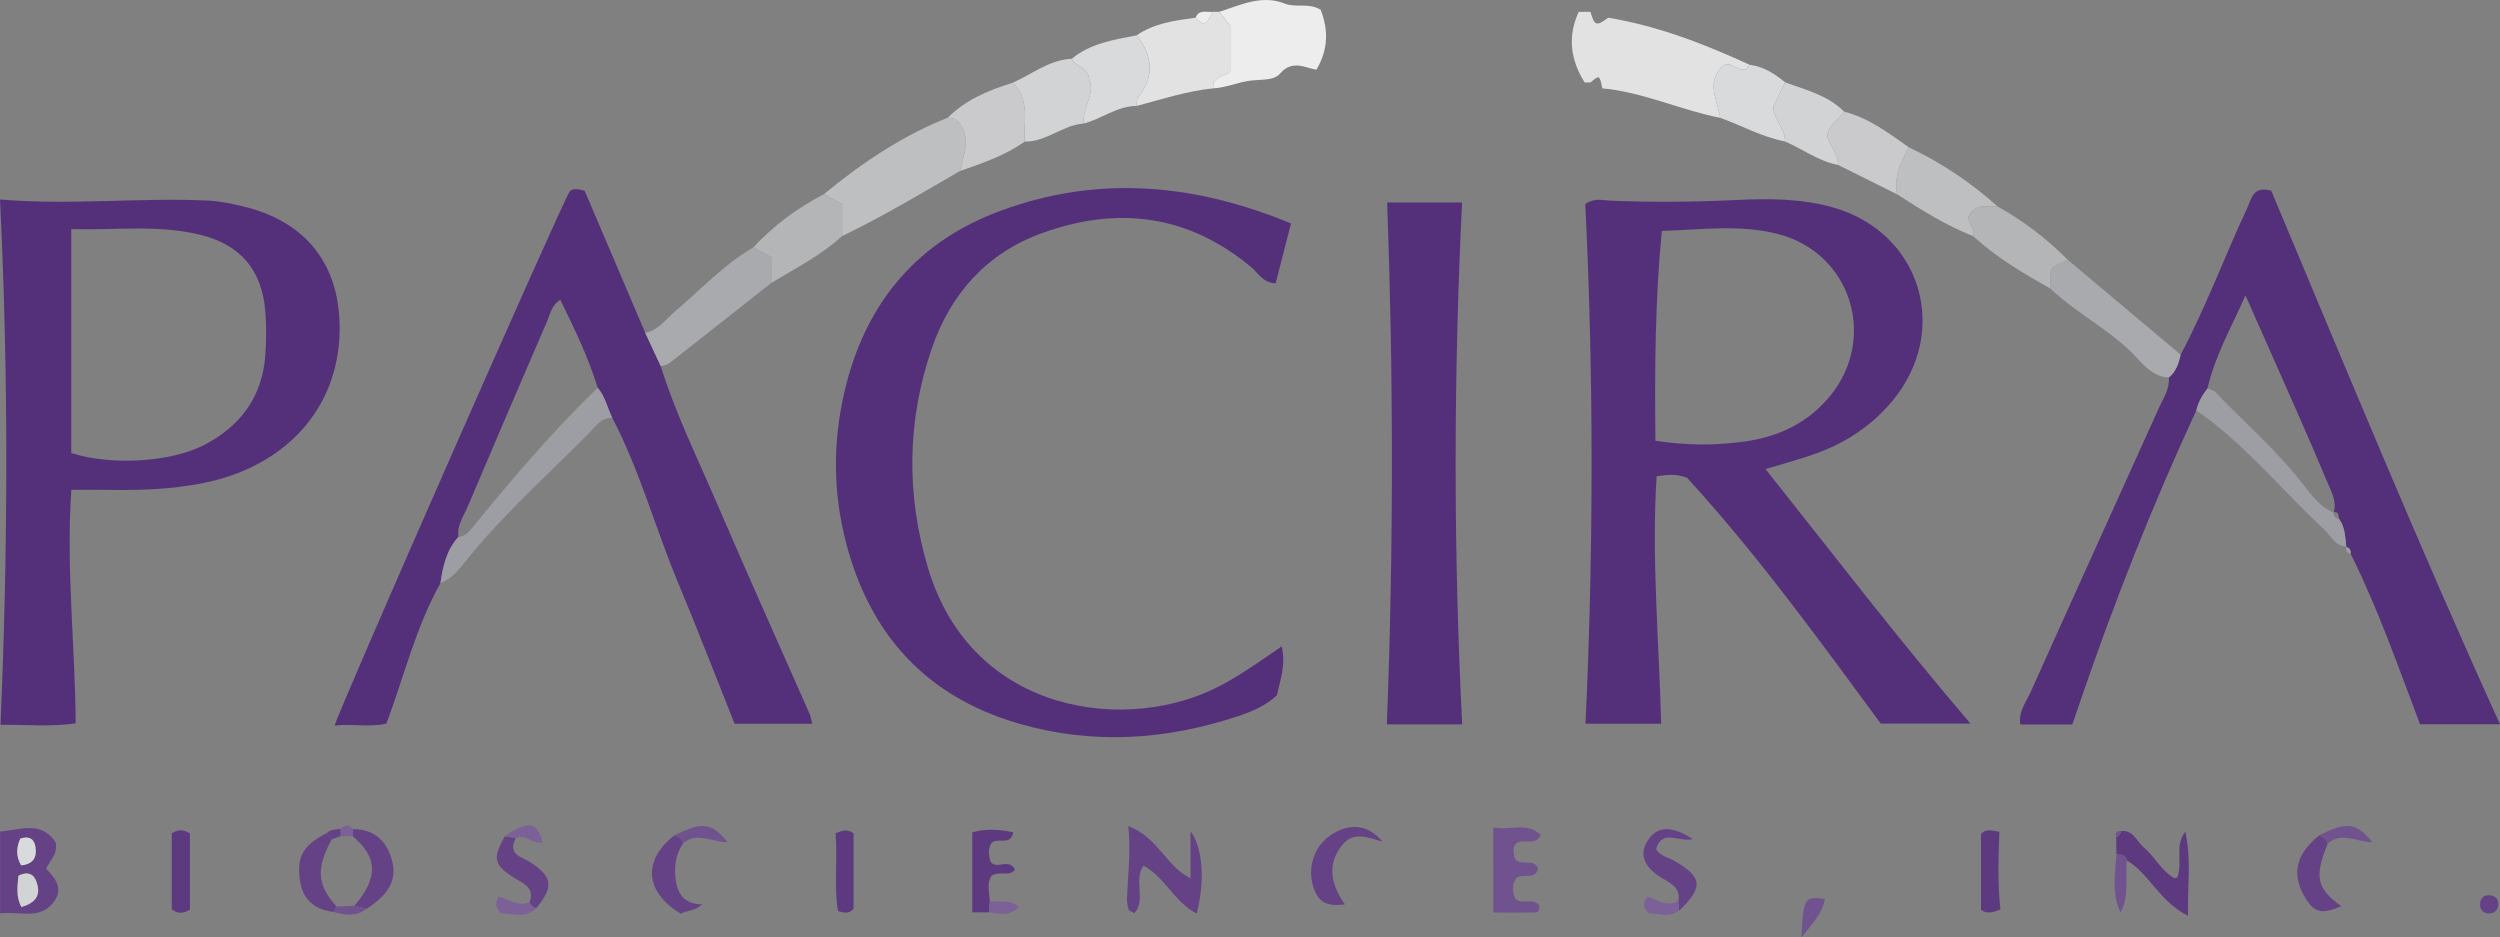 <?xml version="1.0" encoding="iso-8859-1"?>
<!-- Generator: Adobe Illustrator 27.0.0, SVG Export Plug-In . SVG Version: 6.00 Build 0)  -->
<svg version="1.1" id="Layer_1" xmlns="http://www.w3.org/2000/svg" xmlns:xlink="http://www.w3.org/1999/xlink" x="0px" y="0px"
	 viewBox="0 0 424.167 159.036" style="enable-background:new 0 0 424.167 159.036;" xml:space="preserve">
<rect x="0" y="0" width="424.167" height="159.036" fill="#808080" stroke="none"/>
<g>
	<path style="fill:#55307A;" d="M299.559,79.597c11.561,14.554,22.571,28.911,34.763,43.173c-5.376,0-10.09,0-15.218,0
		c-10.444-14.185-20.984-28.734-32.887-41.731c-1.869-0.672-3.352-0.496-5.143-0.231c-0.888,13.885,0.413,27.792,0.768,41.989
		c-4.367,0-8.407,0-12.837,0c1.373-29.562,1.402-58.956-0.04-88.169c1.552-1.105,2.917-0.638,4.181-0.585
		c7.166,0.296,14.323,0.232,21.486-0.11c5.498-0.263,11.006-0.263,16.373,1.259c14.978,4.249,20.026,21.03,9.938,32.993
		c-3.411,4.045-7.688,6.865-12.61,8.682C305.691,77.842,302.952,78.552,299.559,79.597z M281.954,39.185
		c-1.166,12.181-1.202,23.875-1.085,35.596c5.423,0.831,10.236,0.794,15.017,0.148c5.784-0.782,10.832-3.117,14.623-7.751
		c8.051-9.841,3.542-24.199-8.707-27.437C295.273,38.016,288.673,38.979,281.954,39.185z"/>
	<path style="fill:#55307A;" d="M0,33.846c12.153,1.015,23.757-0.377,35.37,0.193c1.974,0.097,3.954,0.513,5.884,0.978
		c10.866,2.615,16.59,10.094,16.368,21.283c-0.257,12.959-9.078,22.765-22.94,25.62c-5.419,1.116-10.884,1.282-16.38,1.198
		c-1.965-0.03-3.931-0.005-6.198-0.005c-0.904,13.215,0.638,26.261,0.742,39.613c-4.231,0.623-8.281,0.201-12.763,0.25
		C1.357,93.362,1.471,64.002,0,33.846z M12.088,38.872c0,12.954,0,25.501,0,37.991c6.673,2.146,16.793,1.602,22.512-1.343
		c6.191-3.188,9.911-8.2,10.418-15.276c0.177-2.473,0.194-4.983-0.009-7.453c-0.575-7.019-4.253-11.29-11.023-12.953
		C26.808,38.075,19.547,39.086,12.088,38.872z"/>
	<path style="fill:#55307A;" d="M219.042,37.914c-0.974,3.791-1.789,6.965-2.607,10.146c-2.105-0.029-2.938-1.728-4.144-2.733
		c-10.746-8.959-22.724-10.415-35.576-5.742c-9.365,3.405-15.451,10.307-18.628,19.57c-4.221,12.306-4.349,24.838-0.606,37.296
		c7.526,25.052,34.275,28.128,49.785,19.776c3.49-1.879,6.725-4.167,10.199-6.563c0.735,3.214-0.274,5.714-0.8,8.277
		c-1.877,1.788-4.198,2.768-6.543,3.548c-12.299,4.091-24.778,4.914-37.312,1.267c-16.43-4.781-25.994-16.102-29.699-32.478
		c-1.895-8.374-1.661-16.863,0.514-25.224c3.697-14.213,12.322-24.183,26.107-29.281C186.296,29.647,202.639,31.125,219.042,37.914z
		"/>
	<path style="fill:#55307A;" d="M74.723,98.959c-4.168,7.438-6.142,15.72-9.159,23.807c-2.851,0.689-5.793-0.028-8.784,0.342
		c0.272-1.775,39.016-89.766,39.889-90.638c0.489-0.488,1.201-0.479,2.529-0.099c3.311,7.763,6.797,15.933,10.282,24.103
		c0.876,1.884,1.753,3.767,2.629,5.651c2.523,8.09,6.271,15.683,9.603,23.44c5.111,11.9,10.434,23.708,15.655,35.561
		c0.193,0.439,0.254,0.937,0.448,1.684c-4.398,0-8.658,0-13.169,0c-3.175-7.944-6.336-16.111-9.698-24.195
		c-3.822-9.19-6.42-18.869-11.077-27.723c-0.83-1.694-1.185-3.618-2.461-5.097c-1.598-5.172-3.931-10.011-6.355-14.942
		c-1.523,1.027-1.692,2.41-2.192,3.566c-4.533,10.495-9.043,21.001-13.509,31.525c-0.7,1.649-1.853,3.191-1.577,5.151
		C75.745,93.323,75.147,96.108,74.723,98.959z"/>
	<path style="fill:#55307A;" d="M369.988,60.182c4.268-8.065,7.436-16.629,11.286-24.883c0.716-1.535,0.959-3.81,4.081-2.947
		c12.606,30.003,25.071,60.341,38.812,90.529c-4.768,0-9.055,0-13.57,0c-3.678-9.72-7.116-19.574-11.768-28.925
		c0.029-0.546-0.115-0.984-0.711-1.141l-0.036-0.06c-0.183-1.63-0.197-3.305-1.232-4.713c-0.096-0.567-0.003-1.294-0.959-1.136
		l0.061,0.058c0.552-1.929-0.413-3.559-1.102-5.209c-1.662-3.981-3.388-7.937-5.125-11.886c-2.778-6.316-5.585-12.618-8.741-19.739
		c-2.566,5.736-5.238,10.438-6.441,15.779c-0.885,1.115-1.581,2.326-1.9,3.729c-7.483,16.141-13.992,32.671-19.743,49.504
		c-0.421,1.233-0.848,2.465-1.299,3.776c-2.984,0-5.776,0-8.828,0c-0.341-2.229,1.013-3.836,1.771-5.526
		c7.212-16.081,14.511-32.123,21.755-48.189c0.743-1.647,1.849-3.2,1.683-5.153C369.207,63.048,369.654,61.644,369.988,60.182z"/>
	<path style="fill:#55307A;" d="M248.082,122.9c-4.524,0-8.452,0-12.783,0c1.153-29.475,1.129-58.838,0.056-88.543
		c3.989,0,8.022,0,12.71,0C246.626,63.754,246.589,93.233,248.082,122.9z"/>
	<path style="fill:#E2E2E3;" d="M267.856,2.01c0.662-0.002,1.325-0.003,1.987-0.005c0.706,2.392,1.014,2.494,3.011,1
		c8.424,1.39,16.293,4.446,24.001,7.985c-1.374,2.465-3.244-1.4-4.74,0.418c-2.696,2.726-0.643,5.686-0.259,8.582
		c-6.751-1.319-13.07-4.366-19.992-5.001c-0.471-2.285-0.471-2.285-2.013-1c-0.33-0.001-0.659,0-0.989,0.002
		C266.465,10.17,265.922,6.194,267.856,2.01z"/>
	<path style="fill:#BEBFC0;" d="M162.865,29.02c-6.584,3.82-13.123,7.72-19.985,11.036c0-1.776,0-3.553,0-5.43
		c-1.135-0.614-2.114-1.144-3.094-1.675c6.418-5.283,13.244-9.906,21.024-12.983c0.829,0.065,1.507,0.221,2.071,1.036
		C164.762,23.72,163.47,26.354,162.865,29.02z"/>
	<path style="fill:#EDEDED;" d="M206.854,2.008c3.628-1.153,7.222-2.965,11.13-1.397c1.903,0.764,3.99-0.208,6.09,1.045
		c1.296,3.321,1.352,6.709-0.734,10.182c-2.143-0.421-4.133-1.715-6.198,0.692c-1.088,1.268-3.699,0.882-5.578,1.238
		c-1.909,0.361-3.756,1.12-5.719,1.219c-0.311-2.307,2.81-2.116,2.87-2.987c0-3.527,0-5.961,0-7.624
		C207.83,3.249,207.342,2.628,206.854,2.008z"/>
	<path style="fill:#E2E2E3;" d="M206.854,2.008c0.488,0.621,0.976,1.241,1.861,2.367c0,1.663,0,4.097,0,7.624
		c-0.06,0.872-3.181,0.68-2.87,2.987c-4.455,0.466-8.702,1.841-12.999,2.993c0.063-0.484-0.047-1.109,0.216-1.431
		c2.929-3.598,2.468-7.09-0.21-10.556c3.012-2.074,6.513-2.512,10.001-2.994c1.859,2.261,2.196-0.077,3.004-0.994
		C206.189,2.002,206.522,2.003,206.854,2.008z"/>
	<path style="fill:#A9AAAE;" d="M112.109,62.125c-0.876-1.884-1.753-3.767-2.629-5.651c2.27-0.443,3.483-2.331,5.095-3.688
		c4.361-3.669,8.244-7.924,13.238-10.817c0.969,0.521,1.939,1.043,3.044,1.637c0,1.535,0,2.967,0,4.4
		c-5.782,4.562-11.558,9.131-17.36,13.668C113.136,61.955,112.576,61.98,112.109,62.125z"/>
	<path style="fill:#9D9EA3;" d="M101.409,65.795c1.276,1.479,1.631,3.402,2.461,5.097c-1.949-0.034-2.876,1.532-4.005,2.674
		c-6.886,6.962-14.22,13.487-20.435,21.111c-1.318,1.618-2.586,3.468-4.707,4.283c0.424-2.852,1.022-5.636,3.054-7.863
		c1.075-0.08,1.663-0.708,2.347-1.547C86.847,81.301,93.734,73.193,101.409,65.795z"/>
	<path style="fill:#A9AAAE;" d="M369.988,60.182c-0.335,1.462-0.781,2.866-2.005,3.868c-3.157-0.146-4.83-2.871-6.688-4.62
		c-4.181-3.933-9.3-6.552-13.427-10.469c0.104-1.214-0.337-2.496,0.437-3.626c0.834-0.436,1.657-0.866,2.48-1.296
		C357.187,49.42,363.588,54.801,369.988,60.182z"/>
	<path style="fill:#D2D3D4;" d="M183.841,20.959c-3.558,0.264-6.318,3.127-9.977,3.065c-0.21-3.425,0.914-7.117-2.004-10
		c3.277-1.475,6.183-3.866,9.983-4.055c0.542,1.42,2.7,1.242,2.965,3.567C185.864,15.774,183.623,18.223,183.841,20.959z"/>
	<path style="fill:#D9DADB;" d="M183.841,20.959c-0.218-2.736,2.022-5.185,0.968-7.423c-0.265-2.325-2.424-2.147-2.965-3.567
		c3.196-2.635,7.13-3.227,11.007-3.977c2.678,3.466,3.139,6.958,0.21,10.556c-0.262,0.322-0.153,0.947-0.216,1.431
		C189.514,17.974,186.917,20.188,183.841,20.959z"/>
	<path style="fill:#BEBFC0;" d="M334.813,40.08c-4.62-1.816-8.795-4.441-12.943-7.116c-0.542-2.959,0.59-5.501,1.986-7.978
		c5.488,2.61,10.503,5.929,15.014,10.005c-1.688,0.138-3.628-0.543-4.807,1.591C333.683,37.787,335.256,38.743,334.813,40.08z"/>
	<path style="fill:#CACACC;" d="M171.861,14.024c2.918,2.882,1.794,6.575,2.004,10c-3.347,2.37-7.183,3.663-11,4.996
		c0.605-2.666,1.898-5.3,0.016-8.016c-0.565-0.815-1.242-0.97-2.071-1.036C163.895,16.874,167.795,15.295,171.861,14.024z"/>
	<path style="fill:#B3B5B7;" d="M130.857,48.006c0-1.432,0-2.864,0-4.4c-1.105-0.594-2.075-1.116-3.044-1.637
		c3.455-3.718,7.477-6.683,11.974-9.018c0.98,0.53,1.959,1.06,3.094,1.675c0,1.878,0,3.654,0,5.43
		C139.282,43.326,134.976,45.525,130.857,48.006z"/>
	<path style="fill:#9D9EA3;" d="M396.851,88.042c1.035,1.408,1.048,3.082,1.232,4.713c-1.913-0.114-2.603-1.846-3.756-2.918
		c-7.232-6.728-13.464-14.527-21.682-20.198c0.32-1.403,1.016-2.614,1.9-3.729c0.444,0.198,1.004,0.285,1.316,0.609
		c4.929,5.132,10.315,9.815,14.741,15.451c1.48,1.885,2.929,4.024,5.353,4.995l-0.061-0.058
		C395.903,87.545,396.213,87.932,396.851,88.042z"/>
	<path style="fill:#B3B5B7;" d="M334.813,40.08c0.443-1.337-1.13-2.293-0.75-3.499c1.179-2.134,3.119-1.453,4.807-1.591
		c4.393,2.461,8.37,5.471,11.916,9.049c-0.823,0.43-1.646,0.86-2.48,1.296c-0.773,1.13-0.333,2.412-0.437,3.626
		C343.276,46.355,338.716,43.701,334.813,40.08z"/>
	<path style="fill:#D9DADB;" d="M291.856,19.99c-0.384-2.897-2.436-5.856,0.259-8.582c1.496-1.818,3.366,2.047,4.74-0.418
		c2.351,0.288,4.24,1.511,6.013,2.969c-0.71,1.479-1.42,2.959-2.031,4.231c0.221,2.289,2.104,3.695,2.016,5.805
		C298.97,23.257,295.528,21.307,291.856,19.99z"/>
	<path style="fill:#CACACC;" d="M323.855,24.986c-1.395,2.477-2.527,5.019-1.986,7.978c-3.338-1.66-6.675-3.32-10.013-4.981
		c0.044-1.879-1.396-3.196-1.835-4.823c0.15-1.993,1.911-2.825,2.851-4.223C317.056,20.004,320.42,22.559,323.855,24.986z"/>
	<path style="fill:#644285;" d="M203.04,155.001c-3.769-1.925-5.407-6.213-9.036-8.134c-1.716,2.551,0.483,5.703-1.511,8.068
		c-0.48-0.275-0.928-0.38-0.995-0.601c-0.186-0.612-0.313-1.276-0.288-1.912c0.155-3.886,0.676-7.742,0.234-12.255
		c5.069,1.901,6.332,6.799,10.558,8.844c0-2.68,0-5.104,0-7.976C204.104,143.833,204.444,149.636,203.04,155.001z"/>
	<path style="fill:#644285;" d="M0.011,154.963c0-4.921,0-9.192,0-13.876c3.452-0.305,7.013-1.884,9.43,1.837
		c0.399,2.067-1.003,3.059-1.615,4.476c1.702,1.69,3.072,3.59,1.08,5.907C6.54,156.058,3.382,154.592,0.011,154.963z M3.621,153.893
		c1.949-0.548,3.161-1.587,2.786-3.49c-0.276-1.403-1.021-2.928-3.28-1.824C2.996,150.258,2.639,151.987,3.621,153.893z
		 M3.589,146.826c2.06-0.207,2.674-1.37,2.437-3.067c-0.194-1.39-1.027-1.988-2.586-1.473
		C2.778,143.764,2.669,145.258,3.589,146.826z"/>
	<path style="fill:#D2D3D4;" d="M312.872,18.938c-0.939,1.398-2.7,2.23-2.851,4.223c0.439,1.627,1.879,2.943,1.835,4.823
		c-3.312-0.628-5.994-2.678-9.003-3.989c0.088-2.11-1.795-3.516-2.016-5.805c0.611-1.272,1.321-2.751,2.031-4.231
		C306.37,15.282,310.112,16.125,312.872,18.938z"/>
	<path style="fill:#70538E;" d="M253.356,140.39c2.88,0.555,5.72-1.003,8.07,1.3c-1.127,1.986-3.007,0.441-4.228,1.47
		c-0.558,0.649-0.394,1.474-0.269,2.295c0.748,1.858,3.453-0.159,4.021,2.033c-0.284,0.988-1.047,1.129-1.93,1.138
		c-0.638,0.006-1.328-0.096-1.899,0.535c-0.554,1.014-0.506,2.121-0.076,3.229c1.124,1.312,3.042-0.187,4.104,1.211
		c0.134,0.539-0.071,1.17-0.517,1.187c-2.308,0.087-4.62,0.04-7.275,0.04C253.356,150.159,253.356,145.589,253.356,140.39z"/>
	<path style="fill:#5D3980;" d="M359.855,141.011c2.091-0.248,2.634,1.711,3.83,2.719c1.882,1.586,2.981,3.956,5.173,5.239
		c0.111,0.065,0.32-0.038,0.54-0.072c1.011-2.481-0.51-5.37,1.367-7.789c1.051,4.54,0.381,9.047,0.459,14.284
		c-4.944-2.542-6.569-7.185-10.376-9.411c-0.217-0.979-1.01-0.971-1.765-1.029c-0.011-0.981-0.023-1.962-0.034-2.943
		C359.542,141.858,359.78,141.501,359.855,141.011z"/>
	<path style="fill:#644285;" d="M234.554,142.791c-2.49-0.715-4.94-1.788-6.844,0.6c-2.648,3.321-1.86,6.752,0.482,10.055
		c-3.187,0.405-4.514-0.386-5.349-2.906c-1.076-3.247,0.108-6.916,2.833-8.785C228.86,139.573,232.048,139.798,234.554,142.791z"/>
	<path style="fill:#5D3980;" d="M167.788,154.789c-0.826,0-1.652,0-2.822,0c0-4.44,0-8.851,0-13.557
		c2.173-0.678,4.528-0.518,6.957-0.026c-0.489,2.441-2.68,0.729-3.732,1.871c-0.571,0.979-0.492,2.087-0.079,3.203
		c1.109,1.273,3.03-0.743,4.098,1.256c-0.995,1.343-2.805,0.084-4.048,1.139c-0.729,1.243-0.323,2.726-0.222,4.183
		C167.889,153.503,167.838,154.146,167.788,154.789z"/>
	<path style="fill:#644285;" d="M115.906,143.099c-1.303,1.867-1.537,3.972-1.262,6.147c0.315,2.492,1.513,4.153,4.488,4.192
		c-1.09,1.088-2.534,1.002-3.632,1.586c-6.104-3.711-6.517-9.053-1.078-13.28C115.141,141.95,115.712,142.318,115.906,143.099z"/>
	<path style="fill:#5D3980;" d="M32.221,154.339c-1.117,0.655-2.01,0.759-3.08-0.057c0-4.264,0-8.639,0-12.91
		c1.112-0.685,2.013-0.66,3.08,0.043C32.221,145.69,32.221,150.069,32.221,154.339z"/>
	<path style="fill:#644285;" d="M284.772,152.86c0.397-2.356-1.39-2.994-2.946-3.972c-3.106-1.952-3.742-4.134-2.121-6.488
		c1.531-2.221,4.003-2.336,7.486-0.028c-2.28,0.585-5.202-1.814-6.209,1.69c0.669,1.2,2.058,1.398,3.14,2.022
		c4.755,2.741,4.925,4.463,0.766,8.433C284.849,153.965,284.811,153.413,284.772,152.86z"/>
	<path style="fill:#644285;" d="M394.93,143.14c-2.288,5.662-1.889,7.512,2.294,10.624c-3.382,1.439-4.645,1.091-6.269-1.727
		c-2.186-3.794-1.371-7.138,2.503-10.274C394.182,141.972,394.74,142.36,394.93,143.14z"/>
	<path style="fill:#644285;" d="M87.513,142.214c-1.49,2.843,1.093,3.166,2.581,4.153c3.678,2.441,3.877,4.161,0.878,7.715
		c-0.552-0.154-0.956-0.462-1.096-1.047c0.845-2.436-0.987-3.075-2.566-4.054c-3.562-2.208-3.769-3.326-1.656-7.112
		C86.273,141.984,86.893,142.099,87.513,142.214z"/>
	<path style="fill:#644285;" d="M59.9,140.658c3.732,0.043,5.827,2.131,6.67,5.561c0.767,3.123-0.711,5.672-4.376,7.967
		c-0.685-0.167-1.371-0.335-2.056-0.502c4.05-4.805,3.977-8.15-0.259-11.779C59.886,141.489,59.893,141.073,59.9,140.658z"/>
	<path style="fill:#5D3980;" d="M339.409,154.303c-1.555,0.624-2.33,0.719-3.294,0.083c0-4.24,0-8.616,0-12.917
		c0.922-0.911,1.844-0.54,3.116-0.357C339.064,145.539,338.915,149.89,339.409,154.303z"/>
	<path style="fill:#644285;" d="M56.612,154.728c-3.368-0.421-5.387-2.212-5.769-5.673c-0.427-3.871,0.59-5.594,4.555-7.692
		c0.291,0.353,0.581,0.705,0.872,1.058c-2.674,4.968-2.474,7.732,0.823,11.368C56.932,154.101,56.772,154.415,56.612,154.728z"/>
	<path style="fill:#5D3980;" d="M141.763,141.373c1.346-0.542,2.103-0.702,3.056,0.022c0,4.21,0,8.574,0,12.793
		c-0.787,0.92-1.577,0.687-2.636,0.396C141.453,150.31,142.155,145.918,141.763,141.373z"/>
	<path style="fill:#70538E;" d="M394.93,143.14c-0.19-0.781-0.747-1.168-1.472-1.377c4.652-2.395,6.345-2.256,9.053,1.152
		C399.763,142.81,397.175,141.1,394.93,143.14z"/>
	<path style="fill:#70538E;" d="M115.906,143.099c-0.194-0.781-0.765-1.148-1.484-1.355c4.649-2.363,6.351-2.22,9.018,1.165
		C120.715,142.85,118.147,141.086,115.906,143.099z"/>
	<path style="fill:#70538E;" d="M359.083,144.953c0.754,0.058,1.547,0.049,1.765,1.029c-0.351,2.927,0.518,6.016-1.082,8.814
		C358.226,151.557,358.888,148.241,359.083,144.953z"/>
	<path style="fill:#70538E;" d="M309.649,152.529c-0.499,2.561-2.227,4.241-4.004,6.507
		C305.971,152.314,306.147,152.038,309.649,152.529z"/>
	<path style="fill:#7B6197;" d="M87.513,142.214c-0.62-0.115-1.24-0.23-1.859-0.345c3.934-2.699,5.651-2.448,6.36,1.056
		C90.41,143.256,89.129,141.443,87.513,142.214z"/>
	<path style="fill:#7B6197;" d="M89.875,153.035c0.14,0.585,0.544,0.894,1.096,1.047c-1.953,1.958-4.174,0.773-5.946,0.897
		c-1.101-1.032-0.94-1.755-0.416-2.824C86.335,152.47,87.977,153.999,89.875,153.035z"/>
	<path style="fill:#7B6197;" d="M284.772,152.86c0.039,0.553,0.077,1.105,0.116,1.658c-1.837,1.263-3.691,0.441-5.263,0.407
		c-0.867-1.086-0.884-1.813-0.116-2.794C281.14,152.562,282.84,154.025,284.772,152.86z"/>
	<path style="fill:#7B6197;" d="M167.788,154.789c0.051-0.643,0.101-1.286,0.152-1.93c1.502,0.356,3.251-0.463,4.944,1.021
		C171.208,155.577,169.467,155.034,167.788,154.789z"/>
	<path style="fill:#644285;" d="M422.062,154.98c-0.889-0.157-1.36-0.773-1.269-1.718c0.094-0.976,0.742-1.468,1.701-1.362
		c0.958,0.107,1.489,0.738,1.372,1.7C423.751,154.546,423.125,155.028,422.062,154.98z"/>
	<path style="fill:#EDEDED;" d="M205.857,2.004c-0.808,0.916-1.146,3.254-3.004,0.994C203.462,1.481,204.794,2.151,205.857,2.004z"
		/>
	<path style="fill:#70538E;" d="M60.139,153.683c0.685,0.167,1.371,0.335,2.056,0.502c-1.744,1.381-3.649,1.11-5.582,0.542
		c0.16-0.313,0.32-0.626,0.48-0.939C58.108,153.753,59.123,153.718,60.139,153.683z"/>
	<path style="fill:#7B6197;" d="M59.9,140.658c-0.007,0.415-0.014,0.831-0.021,1.246c-0.687-0.013-1.375-0.025-2.062-0.038
		c-0.014-0.407-0.027-0.814-0.041-1.22C58.489,139.937,59.197,139.841,59.9,140.658z"/>
	<path style="fill:#644285;" d="M57.777,140.646c0.014,0.407,0.027,0.814,0.041,1.22c-0.516,0.185-1.032,0.37-1.548,0.555
		c-0.291-0.353-0.581-0.705-0.872-1.058C56.072,140.73,56.931,140.709,57.777,140.646z"/>
	<path style="fill:#70538E;" d="M359.855,141.011c-0.075,0.489-0.313,0.846-0.806,0.998
		C358.883,141.326,359.114,140.963,359.855,141.011z"/>
	<path style="fill:#9D9EA3;" d="M398.119,92.815c0.595,0.157,0.74,0.595,0.711,1.141C398.215,93.81,397.911,93.472,398.119,92.815z"
		/>
	<path style="fill:#D2D3D4;" d="M3.621,153.893c-0.981-1.906-0.625-3.635-0.494-5.315c2.259-1.104,3.004,0.421,3.28,1.824
		C6.782,152.306,5.57,153.345,3.621,153.893z"/>
	<path style="fill:#D9DADB;" d="M3.589,146.826c-0.92-1.568-0.812-3.061-0.149-4.541c1.56-0.515,2.392,0.083,2.586,1.473
		C6.264,145.456,5.649,146.618,3.589,146.826z"/>
</g>
</svg>
